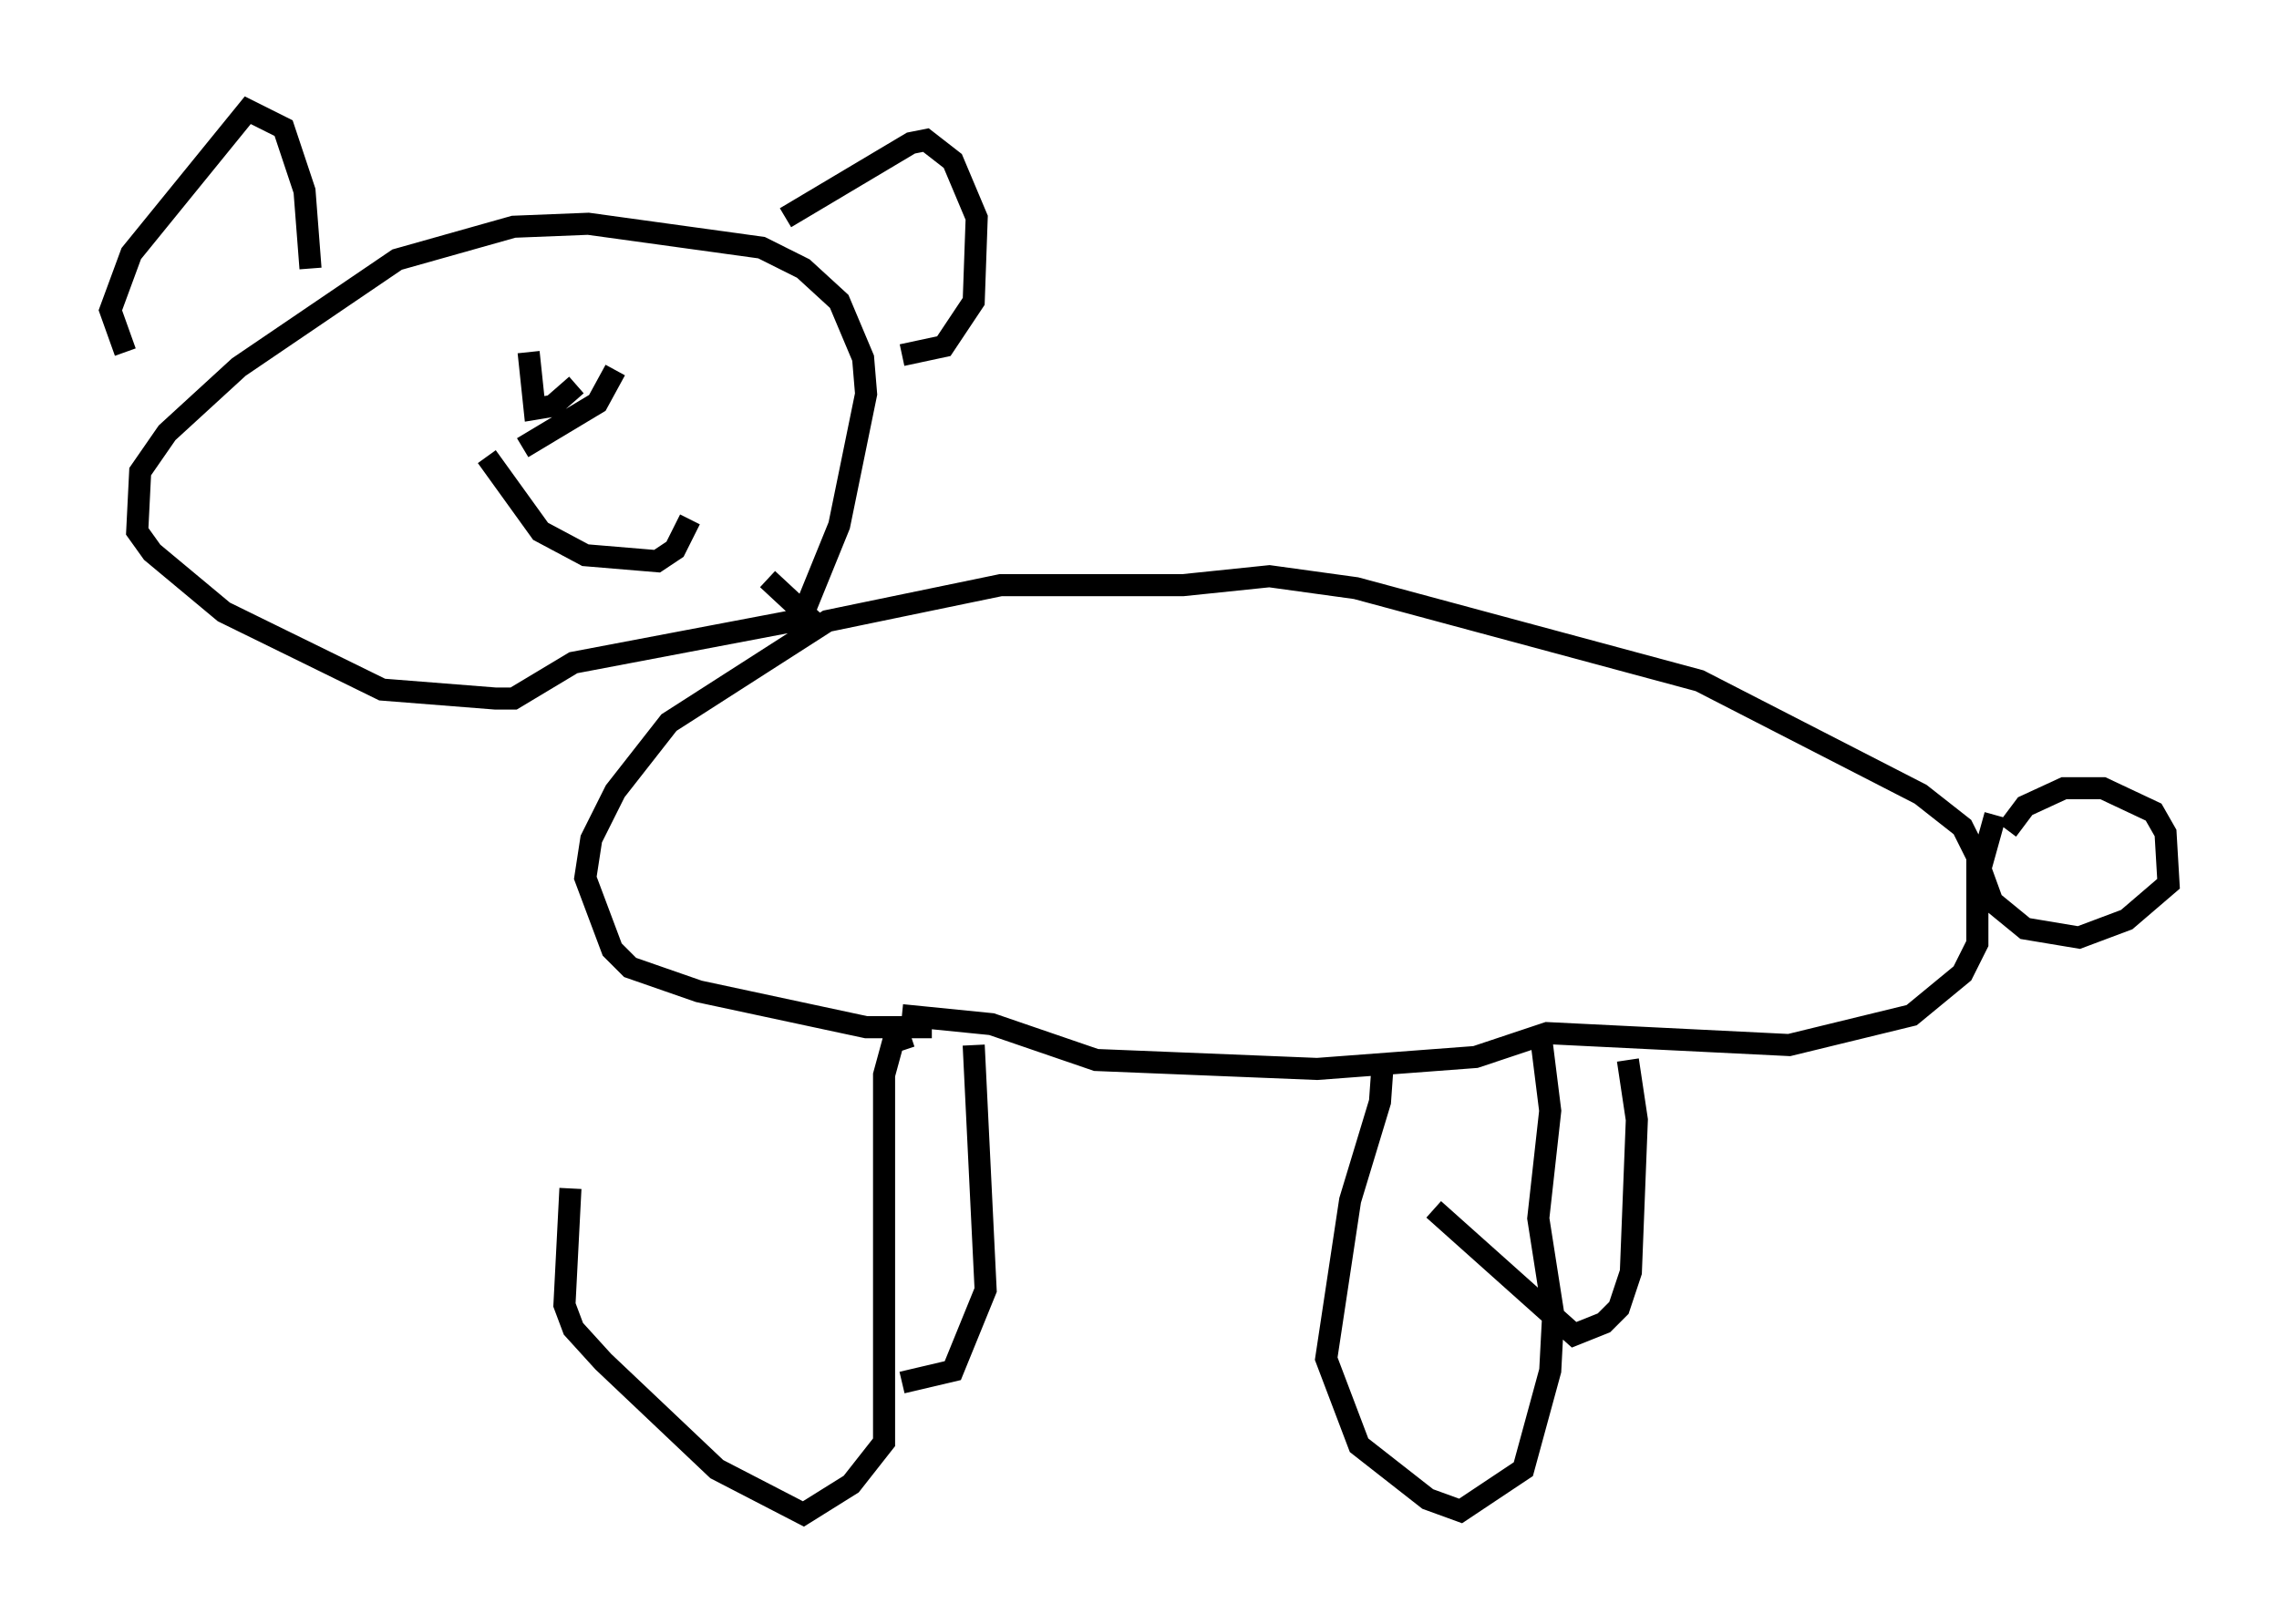 <?xml version="1.0" encoding="utf-8" ?>
<svg baseProfile="full" height="73.599" version="1.1" width="103.233" xmlns="http://www.w3.org/2000/svg" xmlns:ev="http://www.w3.org/2001/xml-events" xmlns:xlink="http://www.w3.org/1999/xlink"><defs /><rect fill="white" height="73.599" width="103.233" x="0" y="0" /><path d="M28.139, 45.73 m-2.3, 8.119 l-0.271, 5.277 0.406, 1.083 l1.353, 1.488 5.142, 4.871 l3.924, 2.03 2.165, -1.353 l1.488, -1.894 0.0, -16.644 l0.406, -1.488 0.812, -0.271 m2.842, 0.406 l0.541, 11.096 -1.488, 3.654 l-2.3, 0.541 m21.786, -14.614 l-0.135, 1.894 -1.353, 4.465 l-1.083, 7.172 1.488, 3.924 l3.112, 2.436 1.488, 0.541 l2.842, -1.894 1.218, -4.465 l0.135, -2.571 -0.677, -4.33 l0.541, -4.871 -0.406, -3.248 m3.924, 0.947 l0.406, 2.706 -0.271, 6.901 l-0.541, 1.624 -0.677, 0.677 l-1.353, 0.541 -6.36, -5.683 m-22.733, -8.254 l-2.977, 0.0 -7.578, -1.624 l-3.112, -1.083 -0.812, -0.812 l-1.218, -3.248 0.271, -1.759 l1.083, -2.165 2.436, -3.112 l7.172, -4.601 7.848, -1.624 l8.254, 0.0 3.924, -0.406 l3.924, 0.541 15.561, 4.195 l10.013, 5.142 1.894, 1.488 l0.677, 1.353 0.0, 3.924 l-0.677, 1.353 -2.3, 1.894 l-5.548, 1.353 -10.961, -0.541 l-3.248, 1.083 -7.172, 0.541 l-10.013, -0.406 -4.736, -1.624 l-4.059, -0.406 m50.067, -8.39 l0.812, -1.083 1.759, -0.812 l1.759, 0.0 2.3, 1.083 l0.541, 0.947 0.135, 2.3 l-1.894, 1.624 -2.165, 0.812 l-2.436, -0.406 -1.488, -1.218 l-0.541, -1.488 0.677, -2.436 m-54.127, -8.796 l1.759, -4.33 1.218, -5.954 l-0.135, -1.624 -1.083, -2.571 l-1.624, -1.488 -1.894, -0.947 l-7.848, -1.083 -3.383, 0.135 l-5.277, 1.488 -7.172, 4.871 l-3.248, 2.977 -1.218, 1.759 l-0.135, 2.706 0.677, 0.947 l3.248, 2.706 7.172, 3.518 l5.142, 0.406 0.812, 0.0 l2.706, -1.624 10.69, -2.03 l-1.894, -1.759 m-20.703, -14.073 l-0.271, -3.518 -0.947, -2.842 l-1.624, -0.812 -5.277, 6.495 l-0.947, 2.571 0.677, 1.894 m29.905, -6.089 l5.683, -3.383 0.677, -0.135 l1.218, 0.947 1.083, 2.571 l-0.135, 3.789 -1.353, 2.03 l-1.894, 0.406 m-16.915, -0.135 l0.271, 2.571 0.812, -0.135 l1.083, -0.947 m1.759, -0.677 l-0.812, 1.488 -3.383, 2.03 m-1.624, 0.406 l2.436, 3.383 2.03, 1.083 l3.248, 0.271 0.812, -0.541 l0.677, -1.353 " fill="none" stroke="black" stroke-width="1" /></svg>